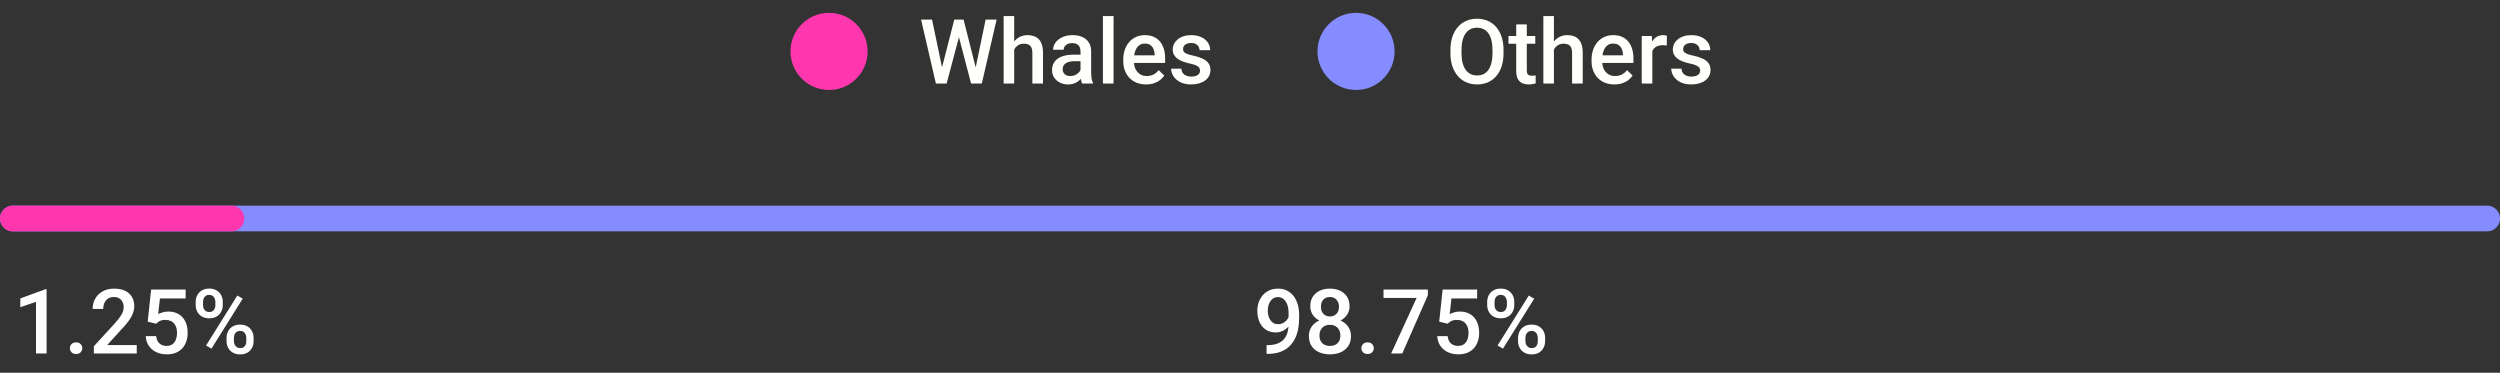 <svg width="389" height="58" viewBox="0 0 389 58" fill="none" xmlns="http://www.w3.org/2000/svg">
<rect x="0" y="0" width="389" height="58" fill="#333333" stroke="none"/>
<circle cx="129" cy="8" r="6" fill="#FF37AF"/>
<path d="M146.507 10.765L148.489 3.047H149.528L149.412 5.036L147.293 13H146.213L146.507 10.765ZM145.023 3.047L146.63 10.703L146.773 13H145.625L143.321 3.047H145.023ZM151.777 10.683L153.363 3.047H155.072L152.769 13H151.62L151.777 10.683ZM149.932 3.047L151.894 10.785L152.181 13H151.101L149.016 5.036L148.906 3.047H149.932ZM157.807 2.5V13H156.166V2.5H157.807ZM157.52 9.028L156.986 9.021C156.991 8.511 157.062 8.039 157.198 7.606C157.34 7.173 157.535 6.798 157.786 6.479C158.041 6.155 158.347 5.907 158.702 5.733C159.058 5.556 159.452 5.467 159.885 5.467C160.249 5.467 160.577 5.517 160.869 5.617C161.165 5.717 161.421 5.879 161.635 6.103C161.849 6.321 162.011 6.608 162.12 6.964C162.234 7.315 162.291 7.743 162.291 8.249V13H160.637V8.235C160.637 7.88 160.584 7.597 160.479 7.388C160.379 7.178 160.231 7.028 160.035 6.937C159.839 6.841 159.6 6.793 159.317 6.793C159.021 6.793 158.759 6.852 158.531 6.971C158.308 7.089 158.121 7.251 157.971 7.456C157.82 7.661 157.706 7.898 157.629 8.167C157.556 8.436 157.52 8.723 157.52 9.028ZM168.129 11.517V7.989C168.129 7.725 168.081 7.497 167.985 7.306C167.89 7.114 167.744 6.966 167.548 6.861C167.356 6.757 167.115 6.704 166.823 6.704C166.554 6.704 166.322 6.75 166.126 6.841C165.93 6.932 165.777 7.055 165.668 7.21C165.559 7.365 165.504 7.54 165.504 7.736H163.863C163.863 7.445 163.934 7.162 164.075 6.889C164.216 6.615 164.422 6.371 164.69 6.157C164.959 5.943 165.281 5.774 165.654 5.651C166.028 5.528 166.447 5.467 166.912 5.467C167.468 5.467 167.96 5.56 168.389 5.747C168.822 5.934 169.161 6.216 169.407 6.595C169.658 6.968 169.783 7.438 169.783 8.003V11.291C169.783 11.628 169.806 11.931 169.852 12.2C169.902 12.464 169.972 12.695 170.063 12.891V13H168.375C168.298 12.822 168.236 12.597 168.19 12.323C168.149 12.045 168.129 11.776 168.129 11.517ZM168.368 8.502L168.382 9.521H167.199C166.894 9.521 166.625 9.55 166.393 9.609C166.16 9.664 165.966 9.746 165.812 9.855C165.657 9.965 165.54 10.097 165.463 10.252C165.385 10.407 165.347 10.582 165.347 10.778C165.347 10.974 165.392 11.154 165.483 11.318C165.575 11.478 165.707 11.603 165.88 11.694C166.058 11.786 166.272 11.831 166.522 11.831C166.86 11.831 167.154 11.763 167.404 11.626C167.66 11.485 167.86 11.314 168.006 11.113C168.152 10.908 168.229 10.714 168.238 10.532L168.771 11.264C168.717 11.45 168.623 11.651 168.491 11.865C168.359 12.079 168.186 12.284 167.972 12.48C167.762 12.672 167.509 12.829 167.213 12.952C166.921 13.075 166.584 13.137 166.201 13.137C165.718 13.137 165.287 13.041 164.909 12.85C164.531 12.654 164.235 12.392 164.021 12.063C163.806 11.731 163.699 11.355 163.699 10.935C163.699 10.544 163.772 10.197 163.918 9.896C164.068 9.591 164.287 9.336 164.574 9.131C164.866 8.926 165.221 8.771 165.641 8.666C166.06 8.557 166.538 8.502 167.076 8.502H168.368ZM173.27 2.5V13H171.615V2.5H173.27ZM178.335 13.137C177.788 13.137 177.294 13.048 176.852 12.87C176.414 12.688 176.04 12.435 175.73 12.111C175.425 11.788 175.19 11.407 175.026 10.97C174.862 10.532 174.78 10.06 174.78 9.555V9.281C174.78 8.702 174.865 8.178 175.033 7.709C175.202 7.24 175.437 6.839 175.737 6.506C176.038 6.169 176.394 5.911 176.804 5.733C177.214 5.556 177.658 5.467 178.137 5.467C178.665 5.467 179.128 5.556 179.524 5.733C179.921 5.911 180.249 6.162 180.509 6.485C180.773 6.804 180.969 7.185 181.097 7.627C181.229 8.069 181.295 8.557 181.295 9.09V9.794H175.58V8.611H179.668V8.481C179.659 8.185 179.6 7.907 179.49 7.647C179.385 7.388 179.224 7.178 179.005 7.019C178.786 6.859 178.494 6.779 178.13 6.779C177.856 6.779 177.613 6.839 177.398 6.957C177.189 7.071 177.013 7.237 176.872 7.456C176.731 7.675 176.621 7.939 176.544 8.249C176.471 8.554 176.435 8.898 176.435 9.281V9.555C176.435 9.878 176.478 10.179 176.564 10.457C176.656 10.73 176.788 10.97 176.961 11.175C177.134 11.38 177.344 11.542 177.59 11.66C177.836 11.774 178.116 11.831 178.431 11.831C178.827 11.831 179.18 11.751 179.49 11.592C179.8 11.432 180.069 11.207 180.297 10.915L181.165 11.756C181.006 11.988 180.798 12.212 180.543 12.426C180.288 12.635 179.976 12.806 179.606 12.938C179.242 13.071 178.818 13.137 178.335 13.137ZM186.729 10.997C186.729 10.833 186.688 10.685 186.606 10.553C186.524 10.416 186.367 10.293 186.135 10.184C185.907 10.074 185.57 9.974 185.123 9.883C184.731 9.796 184.371 9.694 184.043 9.575C183.719 9.452 183.441 9.304 183.209 9.131C182.977 8.958 182.797 8.753 182.669 8.516C182.541 8.279 182.478 8.005 182.478 7.695C182.478 7.395 182.544 7.11 182.676 6.841C182.808 6.572 182.997 6.335 183.243 6.13C183.489 5.925 183.788 5.763 184.139 5.645C184.494 5.526 184.891 5.467 185.328 5.467C185.948 5.467 186.479 5.572 186.921 5.781C187.368 5.986 187.709 6.267 187.946 6.622C188.183 6.973 188.302 7.369 188.302 7.812H186.654C186.654 7.616 186.604 7.433 186.504 7.265C186.408 7.091 186.262 6.952 186.066 6.848C185.87 6.738 185.624 6.684 185.328 6.684C185.046 6.684 184.811 6.729 184.624 6.82C184.442 6.907 184.305 7.021 184.214 7.162C184.127 7.303 184.084 7.458 184.084 7.627C184.084 7.75 184.107 7.862 184.152 7.962C184.202 8.058 184.285 8.146 184.398 8.229C184.512 8.306 184.667 8.379 184.863 8.447C185.064 8.516 185.314 8.582 185.615 8.646C186.18 8.764 186.666 8.917 187.071 9.104C187.481 9.286 187.796 9.523 188.015 9.814C188.233 10.102 188.343 10.466 188.343 10.908C188.343 11.236 188.272 11.537 188.131 11.81C187.994 12.079 187.794 12.314 187.529 12.515C187.265 12.711 186.948 12.863 186.579 12.973C186.215 13.082 185.804 13.137 185.349 13.137C184.679 13.137 184.111 13.018 183.646 12.781C183.182 12.54 182.828 12.232 182.587 11.858C182.35 11.48 182.231 11.088 182.231 10.683H183.824C183.842 10.988 183.927 11.232 184.077 11.414C184.232 11.592 184.424 11.722 184.651 11.804C184.884 11.881 185.123 11.92 185.369 11.92C185.665 11.92 185.914 11.881 186.114 11.804C186.315 11.722 186.467 11.612 186.572 11.476C186.677 11.334 186.729 11.175 186.729 10.997Z" fill="#FFFFFC"/>
<circle cx="211" cy="8" r="6" fill="#858CFF"/>
<path d="M233.948 7.75V8.297C233.948 9.049 233.85 9.723 233.654 10.32C233.458 10.917 233.178 11.425 232.813 11.845C232.453 12.264 232.021 12.585 231.515 12.809C231.009 13.027 230.448 13.137 229.833 13.137C229.222 13.137 228.664 13.027 228.158 12.809C227.657 12.585 227.222 12.264 226.853 11.845C226.483 11.425 226.196 10.917 225.991 10.32C225.791 9.723 225.69 9.049 225.69 8.297V7.75C225.69 6.998 225.791 6.326 225.991 5.733C226.192 5.136 226.474 4.628 226.839 4.209C227.208 3.785 227.643 3.464 228.145 3.245C228.65 3.022 229.209 2.91 229.819 2.91C230.435 2.91 230.995 3.022 231.501 3.245C232.007 3.464 232.442 3.785 232.807 4.209C233.171 4.628 233.451 5.136 233.647 5.733C233.848 6.326 233.948 6.998 233.948 7.75ZM232.232 8.297V7.736C232.232 7.18 232.178 6.69 232.068 6.267C231.964 5.838 231.806 5.48 231.597 5.193C231.392 4.902 231.139 4.683 230.838 4.537C230.537 4.387 230.198 4.312 229.819 4.312C229.441 4.312 229.104 4.387 228.808 4.537C228.511 4.683 228.258 4.902 228.049 5.193C227.844 5.48 227.687 5.838 227.577 6.267C227.468 6.69 227.413 7.18 227.413 7.736V8.297C227.413 8.853 227.468 9.345 227.577 9.773C227.687 10.202 227.846 10.564 228.056 10.86C228.27 11.152 228.525 11.373 228.821 11.523C229.118 11.669 229.455 11.742 229.833 11.742C230.216 11.742 230.555 11.669 230.852 11.523C231.148 11.373 231.398 11.152 231.604 10.86C231.809 10.564 231.964 10.202 232.068 9.773C232.178 9.345 232.232 8.853 232.232 8.297ZM238.891 5.604V6.807H234.721V5.604H238.891ZM235.924 3.792H237.571V10.956C237.571 11.184 237.603 11.359 237.667 11.482C237.735 11.601 237.829 11.681 237.947 11.722C238.066 11.763 238.205 11.783 238.364 11.783C238.478 11.783 238.588 11.776 238.692 11.763C238.797 11.749 238.882 11.735 238.945 11.722L238.952 12.979C238.815 13.021 238.656 13.057 238.474 13.089C238.296 13.121 238.091 13.137 237.858 13.137C237.48 13.137 237.145 13.071 236.854 12.938C236.562 12.802 236.334 12.581 236.17 12.275C236.006 11.97 235.924 11.565 235.924 11.059V3.792ZM241.789 2.5V13H240.148V2.5H241.789ZM241.502 9.028L240.969 9.021C240.973 8.511 241.044 8.039 241.181 7.606C241.322 7.173 241.518 6.798 241.769 6.479C242.024 6.155 242.329 5.907 242.685 5.733C243.04 5.556 243.434 5.467 243.867 5.467C244.232 5.467 244.56 5.517 244.852 5.617C245.148 5.717 245.403 5.879 245.617 6.103C245.831 6.321 245.993 6.608 246.103 6.964C246.216 7.315 246.273 7.743 246.273 8.249V13H244.619V8.235C244.619 7.88 244.567 7.597 244.462 7.388C244.362 7.178 244.214 7.028 244.018 6.937C243.822 6.841 243.582 6.793 243.3 6.793C243.004 6.793 242.742 6.852 242.514 6.971C242.29 7.089 242.104 7.251 241.953 7.456C241.803 7.661 241.689 7.898 241.611 8.167C241.538 8.436 241.502 8.723 241.502 9.028ZM251.202 13.137C250.655 13.137 250.161 13.048 249.719 12.87C249.281 12.688 248.908 12.435 248.598 12.111C248.292 11.788 248.058 11.407 247.894 10.97C247.729 10.532 247.647 10.06 247.647 9.555V9.281C247.647 8.702 247.732 8.178 247.9 7.709C248.069 7.24 248.304 6.839 248.604 6.506C248.905 6.169 249.261 5.911 249.671 5.733C250.081 5.556 250.525 5.467 251.004 5.467C251.533 5.467 251.995 5.556 252.392 5.733C252.788 5.911 253.116 6.162 253.376 6.485C253.64 6.804 253.836 7.185 253.964 7.627C254.096 8.069 254.162 8.557 254.162 9.09V9.794H248.447V8.611H252.535V8.481C252.526 8.185 252.467 7.907 252.357 7.647C252.253 7.388 252.091 7.178 251.872 7.019C251.653 6.859 251.362 6.779 250.997 6.779C250.724 6.779 250.48 6.839 250.266 6.957C250.056 7.071 249.881 7.237 249.739 7.456C249.598 7.675 249.489 7.939 249.411 8.249C249.338 8.554 249.302 8.898 249.302 9.281V9.555C249.302 9.878 249.345 10.179 249.432 10.457C249.523 10.73 249.655 10.97 249.828 11.175C250.001 11.38 250.211 11.542 250.457 11.66C250.703 11.774 250.983 11.831 251.298 11.831C251.694 11.831 252.048 11.751 252.357 11.592C252.667 11.432 252.936 11.207 253.164 10.915L254.032 11.756C253.873 11.988 253.665 12.212 253.41 12.426C253.155 12.635 252.843 12.806 252.474 12.938C252.109 13.071 251.685 13.137 251.202 13.137ZM257.102 7.012V13H255.454V5.604H257.026L257.102 7.012ZM259.364 5.556L259.351 7.087C259.25 7.069 259.141 7.055 259.022 7.046C258.909 7.037 258.795 7.032 258.681 7.032C258.398 7.032 258.15 7.073 257.936 7.155C257.721 7.233 257.541 7.347 257.396 7.497C257.254 7.643 257.145 7.821 257.067 8.03C256.99 8.24 256.944 8.475 256.931 8.734L256.555 8.762C256.555 8.297 256.6 7.866 256.691 7.47C256.783 7.073 256.919 6.725 257.102 6.424C257.288 6.123 257.521 5.888 257.799 5.72C258.081 5.551 258.407 5.467 258.776 5.467C258.877 5.467 258.984 5.476 259.098 5.494C259.216 5.512 259.305 5.533 259.364 5.556ZM264.546 10.997C264.546 10.833 264.505 10.685 264.423 10.553C264.341 10.416 264.184 10.293 263.951 10.184C263.723 10.074 263.386 9.974 262.939 9.883C262.548 9.796 262.188 9.694 261.859 9.575C261.536 9.452 261.258 9.304 261.025 9.131C260.793 8.958 260.613 8.753 260.485 8.516C260.358 8.279 260.294 8.005 260.294 7.695C260.294 7.395 260.36 7.11 260.492 6.841C260.624 6.572 260.813 6.335 261.06 6.13C261.306 5.925 261.604 5.763 261.955 5.645C262.311 5.526 262.707 5.467 263.145 5.467C263.764 5.467 264.295 5.572 264.737 5.781C265.184 5.986 265.526 6.267 265.763 6.622C266 6.973 266.118 7.369 266.118 7.812H264.471C264.471 7.616 264.421 7.433 264.32 7.265C264.225 7.091 264.079 6.952 263.883 6.848C263.687 6.738 263.441 6.684 263.145 6.684C262.862 6.684 262.627 6.729 262.44 6.82C262.258 6.907 262.121 7.021 262.03 7.162C261.944 7.303 261.9 7.458 261.9 7.627C261.9 7.75 261.923 7.862 261.969 7.962C262.019 8.058 262.101 8.146 262.215 8.229C262.329 8.306 262.484 8.379 262.68 8.447C262.88 8.516 263.131 8.582 263.432 8.646C263.997 8.764 264.482 8.917 264.888 9.104C265.298 9.286 265.612 9.523 265.831 9.814C266.05 10.102 266.159 10.466 266.159 10.908C266.159 11.236 266.089 11.537 265.947 11.81C265.811 12.079 265.61 12.314 265.346 12.515C265.081 12.711 264.765 12.863 264.396 12.973C264.031 13.082 263.621 13.137 263.165 13.137C262.495 13.137 261.928 13.018 261.463 12.781C260.998 12.54 260.645 12.232 260.403 11.858C260.166 11.48 260.048 11.088 260.048 10.683H261.641C261.659 10.988 261.743 11.232 261.894 11.414C262.049 11.592 262.24 11.722 262.468 11.804C262.7 11.881 262.939 11.92 263.186 11.92C263.482 11.92 263.73 11.881 263.931 11.804C264.131 11.722 264.284 11.612 264.389 11.476C264.493 11.334 264.546 11.175 264.546 10.997Z" fill="#FFFFFC"/>
<path d="M2 34H387" stroke="#858CFF" stroke-width="4" stroke-linecap="round"/>
<path d="M2 34H36" stroke="#FF37AF" stroke-width="4" stroke-linecap="round"/>
<path d="M7.25 45.013V55H5.603V46.968L3.162 47.795V46.435L7.052 45.013H7.25ZM10.873 54.18C10.873 53.925 10.96 53.71 11.133 53.537C11.306 53.359 11.541 53.27 11.837 53.27C12.138 53.27 12.372 53.359 12.541 53.537C12.714 53.71 12.801 53.925 12.801 54.18C12.801 54.435 12.714 54.649 12.541 54.822C12.372 54.995 12.138 55.082 11.837 55.082C11.541 55.082 11.306 54.995 11.133 54.822C10.96 54.649 10.873 54.435 10.873 54.18ZM21.277 53.688V55H14.605V53.872L17.846 50.338C18.201 49.937 18.481 49.59 18.686 49.299C18.892 49.007 19.035 48.745 19.117 48.513C19.204 48.276 19.247 48.046 19.247 47.822C19.247 47.508 19.188 47.232 19.069 46.995C18.955 46.754 18.787 46.565 18.564 46.428C18.34 46.286 18.069 46.216 17.75 46.216C17.381 46.216 17.071 46.296 16.82 46.455C16.57 46.615 16.381 46.836 16.253 47.118C16.125 47.396 16.061 47.715 16.061 48.075H14.414C14.414 47.496 14.546 46.968 14.81 46.489C15.075 46.006 15.458 45.623 15.959 45.341C16.46 45.054 17.064 44.91 17.77 44.91C18.436 44.91 19.001 45.022 19.466 45.245C19.931 45.468 20.284 45.785 20.525 46.195C20.771 46.605 20.895 47.091 20.895 47.651C20.895 47.961 20.844 48.269 20.744 48.574C20.644 48.88 20.5 49.185 20.314 49.49C20.131 49.791 19.915 50.094 19.664 50.399C19.413 50.7 19.138 51.005 18.837 51.315L16.684 53.688H21.277ZM24.292 50.372L22.98 50.051L23.52 45.047H28.886V46.441H24.887L24.613 48.882C24.768 48.791 24.982 48.702 25.256 48.615C25.529 48.524 25.841 48.478 26.192 48.478C26.662 48.478 27.081 48.556 27.45 48.711C27.824 48.861 28.141 49.082 28.4 49.374C28.66 49.661 28.858 50.012 28.995 50.427C29.132 50.837 29.2 51.3 29.2 51.815C29.2 52.275 29.132 52.705 28.995 53.106C28.863 53.508 28.662 53.861 28.394 54.166C28.125 54.471 27.785 54.711 27.375 54.884C26.969 55.052 26.489 55.137 25.933 55.137C25.518 55.137 25.119 55.078 24.736 54.959C24.358 54.836 24.019 54.656 23.718 54.419C23.417 54.177 23.175 53.881 22.993 53.53C22.811 53.175 22.706 52.767 22.679 52.307H24.292C24.333 52.63 24.422 52.906 24.559 53.134C24.7 53.357 24.887 53.528 25.119 53.647C25.352 53.765 25.62 53.824 25.926 53.824C26.204 53.824 26.443 53.776 26.644 53.681C26.844 53.58 27.01 53.439 27.143 53.257C27.279 53.07 27.38 52.851 27.443 52.601C27.512 52.35 27.546 52.072 27.546 51.767C27.546 51.475 27.507 51.208 27.43 50.967C27.357 50.725 27.245 50.516 27.095 50.338C26.949 50.16 26.764 50.023 26.541 49.928C26.318 49.828 26.06 49.777 25.769 49.777C25.377 49.777 25.076 49.834 24.866 49.948C24.661 50.062 24.47 50.203 24.292 50.372ZM30.451 47.487V46.961C30.451 46.583 30.533 46.239 30.697 45.929C30.861 45.619 31.101 45.37 31.415 45.184C31.73 44.997 32.108 44.903 32.55 44.903C33.005 44.903 33.388 44.997 33.698 45.184C34.013 45.37 34.252 45.619 34.416 45.929C34.58 46.239 34.662 46.583 34.662 46.961V47.487C34.662 47.856 34.58 48.196 34.416 48.506C34.257 48.816 34.02 49.064 33.705 49.251C33.395 49.438 33.015 49.531 32.563 49.531C32.117 49.531 31.734 49.438 31.415 49.251C31.101 49.064 30.861 48.816 30.697 48.506C30.533 48.196 30.451 47.856 30.451 47.487ZM31.593 46.961V47.487C31.593 47.67 31.627 47.843 31.695 48.007C31.768 48.171 31.878 48.303 32.023 48.403C32.169 48.504 32.349 48.554 32.563 48.554C32.782 48.554 32.96 48.504 33.097 48.403C33.238 48.303 33.343 48.171 33.411 48.007C33.48 47.843 33.514 47.67 33.514 47.487V46.961C33.514 46.774 33.477 46.599 33.404 46.435C33.336 46.266 33.231 46.132 33.09 46.031C32.949 45.931 32.769 45.881 32.55 45.881C32.34 45.881 32.162 45.931 32.017 46.031C31.875 46.132 31.768 46.266 31.695 46.435C31.627 46.599 31.593 46.774 31.593 46.961ZM35.25 53.093V52.56C35.25 52.186 35.332 51.844 35.496 51.534C35.665 51.224 35.906 50.976 36.221 50.789C36.535 50.602 36.913 50.509 37.355 50.509C37.811 50.509 38.194 50.602 38.504 50.789C38.818 50.976 39.055 51.224 39.215 51.534C39.379 51.844 39.461 52.186 39.461 52.56V53.093C39.461 53.467 39.379 53.808 39.215 54.118C39.055 54.428 38.821 54.676 38.511 54.863C38.201 55.05 37.82 55.144 37.369 55.144C36.922 55.144 36.54 55.05 36.221 54.863C35.906 54.676 35.665 54.428 35.496 54.118C35.332 53.808 35.25 53.467 35.25 53.093ZM36.398 52.56V53.093C36.398 53.275 36.435 53.448 36.508 53.612C36.585 53.776 36.697 53.911 36.843 54.016C36.989 54.116 37.164 54.166 37.369 54.166C37.602 54.166 37.788 54.116 37.93 54.016C38.071 53.911 38.171 53.779 38.23 53.619C38.294 53.455 38.326 53.28 38.326 53.093V52.56C38.326 52.373 38.29 52.197 38.217 52.033C38.148 51.869 38.041 51.737 37.895 51.637C37.754 51.536 37.574 51.486 37.355 51.486C37.141 51.486 36.964 51.536 36.822 51.637C36.681 51.737 36.574 51.869 36.501 52.033C36.433 52.197 36.398 52.373 36.398 52.56ZM37.766 46.469L32.905 54.248L32.065 53.763L36.925 45.983L37.766 46.469Z" fill="white"/>
<path d="M197.078 53.701H197.215C197.844 53.701 198.368 53.619 198.787 53.455C199.211 53.286 199.548 53.054 199.799 52.758C200.049 52.462 200.229 52.113 200.339 51.712C200.448 51.311 200.503 50.876 200.503 50.406V48.69C200.503 48.285 200.46 47.929 200.373 47.624C200.291 47.314 200.173 47.057 200.018 46.852C199.867 46.642 199.692 46.485 199.491 46.38C199.295 46.275 199.083 46.223 198.855 46.223C198.605 46.223 198.379 46.28 198.179 46.394C197.983 46.503 197.816 46.656 197.68 46.852C197.548 47.043 197.445 47.269 197.372 47.528C197.304 47.783 197.27 48.057 197.27 48.349C197.27 48.622 197.301 48.886 197.365 49.142C197.434 49.392 197.534 49.616 197.666 49.812C197.798 50.008 197.965 50.162 198.165 50.276C198.366 50.39 198.6 50.447 198.869 50.447C199.124 50.447 199.359 50.399 199.573 50.304C199.787 50.203 199.974 50.069 200.134 49.9C200.293 49.732 200.419 49.543 200.51 49.333C200.601 49.123 200.651 48.909 200.66 48.69L201.289 48.882C201.289 49.228 201.216 49.57 201.07 49.907C200.929 50.24 200.731 50.545 200.476 50.823C200.225 51.097 199.931 51.315 199.594 51.48C199.261 51.644 198.899 51.726 198.507 51.726C198.033 51.726 197.614 51.637 197.249 51.459C196.889 51.277 196.588 51.031 196.347 50.721C196.11 50.411 195.932 50.055 195.813 49.654C195.695 49.253 195.636 48.832 195.636 48.39C195.636 47.911 195.709 47.462 195.854 47.043C196 46.624 196.212 46.255 196.49 45.935C196.768 45.612 197.105 45.361 197.502 45.184C197.903 45.001 198.356 44.91 198.862 44.91C199.4 44.91 199.872 45.015 200.277 45.225C200.683 45.434 201.025 45.724 201.303 46.093C201.581 46.462 201.79 46.89 201.932 47.378C202.073 47.866 202.144 48.39 202.144 48.95V49.531C202.144 50.119 202.091 50.687 201.986 51.233C201.882 51.776 201.711 52.279 201.474 52.744C201.241 53.204 200.934 53.61 200.551 53.961C200.173 54.307 199.708 54.578 199.156 54.774C198.609 54.966 197.967 55.062 197.229 55.062H197.078V53.701ZM210.217 52.286C210.217 52.906 210.073 53.428 209.786 53.852C209.499 54.275 209.107 54.597 208.61 54.815C208.118 55.03 207.562 55.137 206.942 55.137C206.323 55.137 205.764 55.03 205.268 54.815C204.771 54.597 204.379 54.275 204.092 53.852C203.805 53.428 203.661 52.906 203.661 52.286C203.661 51.876 203.741 51.505 203.9 51.172C204.06 50.835 204.285 50.545 204.577 50.304C204.873 50.058 205.22 49.868 205.616 49.736C206.017 49.604 206.455 49.538 206.929 49.538C207.558 49.538 208.12 49.654 208.617 49.887C209.114 50.119 209.504 50.44 209.786 50.851C210.073 51.261 210.217 51.739 210.217 52.286ZM208.562 52.204C208.562 51.871 208.494 51.58 208.357 51.329C208.221 51.078 208.029 50.885 207.783 50.748C207.537 50.611 207.252 50.543 206.929 50.543C206.601 50.543 206.316 50.611 206.074 50.748C205.833 50.885 205.644 51.078 205.507 51.329C205.375 51.58 205.309 51.871 205.309 52.204C205.309 52.541 205.375 52.833 205.507 53.079C205.639 53.321 205.828 53.505 206.074 53.633C206.32 53.76 206.61 53.824 206.942 53.824C207.275 53.824 207.562 53.76 207.804 53.633C208.045 53.505 208.232 53.321 208.364 53.079C208.496 52.833 208.562 52.541 208.562 52.204ZM209.991 47.665C209.991 48.162 209.859 48.604 209.595 48.991C209.335 49.379 208.975 49.684 208.515 49.907C208.054 50.126 207.53 50.235 206.942 50.235C206.35 50.235 205.821 50.126 205.356 49.907C204.896 49.684 204.534 49.379 204.27 48.991C204.01 48.604 203.88 48.162 203.88 47.665C203.88 47.073 204.01 46.574 204.27 46.168C204.534 45.758 204.896 45.446 205.356 45.231C205.817 45.017 206.343 44.91 206.936 44.91C207.528 44.91 208.054 45.017 208.515 45.231C208.975 45.446 209.335 45.758 209.595 46.168C209.859 46.574 209.991 47.073 209.991 47.665ZM208.344 47.72C208.344 47.423 208.285 47.164 208.166 46.94C208.052 46.713 207.89 46.535 207.681 46.407C207.471 46.28 207.223 46.216 206.936 46.216C206.648 46.216 206.4 46.277 206.19 46.4C205.981 46.523 205.819 46.697 205.705 46.92C205.591 47.143 205.534 47.41 205.534 47.72C205.534 48.025 205.591 48.292 205.705 48.52C205.819 48.743 205.981 48.918 206.19 49.046C206.405 49.173 206.655 49.237 206.942 49.237C207.229 49.237 207.478 49.173 207.688 49.046C207.897 48.918 208.059 48.743 208.173 48.52C208.287 48.292 208.344 48.025 208.344 47.72ZM211.83 54.18C211.83 53.925 211.917 53.71 212.09 53.537C212.263 53.359 212.498 53.27 212.794 53.27C213.095 53.27 213.329 53.359 213.498 53.537C213.671 53.71 213.758 53.925 213.758 54.18C213.758 54.435 213.671 54.649 213.498 54.822C213.329 54.995 213.095 55.082 212.794 55.082C212.498 55.082 212.263 54.995 212.09 54.822C211.917 54.649 211.83 54.435 211.83 54.18ZM222.173 45.047V45.949L218.194 55H216.458L220.43 46.359H215.275V45.047H222.173ZM225.249 50.372L223.937 50.051L224.477 45.047H229.843V46.441H225.844L225.57 48.882C225.725 48.791 225.939 48.702 226.213 48.615C226.486 48.524 226.799 48.478 227.149 48.478C227.619 48.478 228.038 48.556 228.407 48.711C228.781 48.861 229.098 49.082 229.357 49.374C229.617 49.661 229.815 50.012 229.952 50.427C230.089 50.837 230.157 51.3 230.157 51.815C230.157 52.275 230.089 52.705 229.952 53.106C229.82 53.508 229.619 53.861 229.351 54.166C229.082 54.471 228.742 54.711 228.332 54.884C227.926 55.052 227.446 55.137 226.89 55.137C226.475 55.137 226.076 55.078 225.693 54.959C225.315 54.836 224.976 54.656 224.675 54.419C224.374 54.177 224.132 53.881 223.95 53.53C223.768 53.175 223.663 52.767 223.636 52.307H225.249C225.29 52.63 225.379 52.906 225.516 53.134C225.657 53.357 225.844 53.528 226.076 53.647C226.309 53.765 226.577 53.824 226.883 53.824C227.161 53.824 227.4 53.776 227.601 53.681C227.801 53.58 227.967 53.439 228.1 53.257C228.236 53.07 228.337 52.851 228.4 52.601C228.469 52.35 228.503 52.072 228.503 51.767C228.503 51.475 228.464 51.208 228.387 50.967C228.314 50.725 228.202 50.516 228.052 50.338C227.906 50.16 227.721 50.023 227.498 49.928C227.275 49.828 227.017 49.777 226.726 49.777C226.334 49.777 226.033 49.834 225.823 49.948C225.618 50.062 225.427 50.203 225.249 50.372ZM231.408 47.487V46.961C231.408 46.583 231.49 46.239 231.654 45.929C231.818 45.619 232.058 45.37 232.372 45.184C232.687 44.997 233.065 44.903 233.507 44.903C233.963 44.903 234.345 44.997 234.655 45.184C234.97 45.37 235.209 45.619 235.373 45.929C235.537 46.239 235.619 46.583 235.619 46.961V47.487C235.619 47.856 235.537 48.196 235.373 48.506C235.214 48.816 234.977 49.064 234.662 49.251C234.352 49.438 233.972 49.531 233.521 49.531C233.074 49.531 232.691 49.438 232.372 49.251C232.058 49.064 231.818 48.816 231.654 48.506C231.49 48.196 231.408 47.856 231.408 47.487ZM232.55 46.961V47.487C232.55 47.67 232.584 47.843 232.652 48.007C232.725 48.171 232.835 48.303 232.98 48.403C233.126 48.504 233.306 48.554 233.521 48.554C233.739 48.554 233.917 48.504 234.054 48.403C234.195 48.303 234.3 48.171 234.368 48.007C234.437 47.843 234.471 47.67 234.471 47.487V46.961C234.471 46.774 234.434 46.599 234.361 46.435C234.293 46.266 234.188 46.132 234.047 46.031C233.906 45.931 233.726 45.881 233.507 45.881C233.297 45.881 233.119 45.931 232.974 46.031C232.832 46.132 232.725 46.266 232.652 46.435C232.584 46.599 232.55 46.774 232.55 46.961ZM236.207 53.093V52.56C236.207 52.186 236.289 51.844 236.453 51.534C236.622 51.224 236.863 50.976 237.178 50.789C237.492 50.602 237.87 50.509 238.312 50.509C238.768 50.509 239.151 50.602 239.461 50.789C239.775 50.976 240.012 51.224 240.172 51.534C240.336 51.844 240.418 52.186 240.418 52.56V53.093C240.418 53.467 240.336 53.808 240.172 54.118C240.012 54.428 239.778 54.676 239.468 54.863C239.158 55.05 238.777 55.144 238.326 55.144C237.88 55.144 237.497 55.05 237.178 54.863C236.863 54.676 236.622 54.428 236.453 54.118C236.289 53.808 236.207 53.467 236.207 53.093ZM237.355 52.56V53.093C237.355 53.275 237.392 53.448 237.465 53.612C237.542 53.776 237.654 53.911 237.8 54.016C237.946 54.116 238.121 54.166 238.326 54.166C238.559 54.166 238.745 54.116 238.887 54.016C239.028 53.911 239.128 53.779 239.188 53.619C239.251 53.455 239.283 53.28 239.283 53.093V52.56C239.283 52.373 239.247 52.197 239.174 52.033C239.105 51.869 238.998 51.737 238.853 51.637C238.711 51.536 238.531 51.486 238.312 51.486C238.098 51.486 237.921 51.536 237.779 51.637C237.638 51.737 237.531 51.869 237.458 52.033C237.39 52.197 237.355 52.373 237.355 52.56ZM238.723 46.469L233.862 54.248L233.021 53.763L237.882 45.983L238.723 46.469Z" fill="white"/>
</svg>
